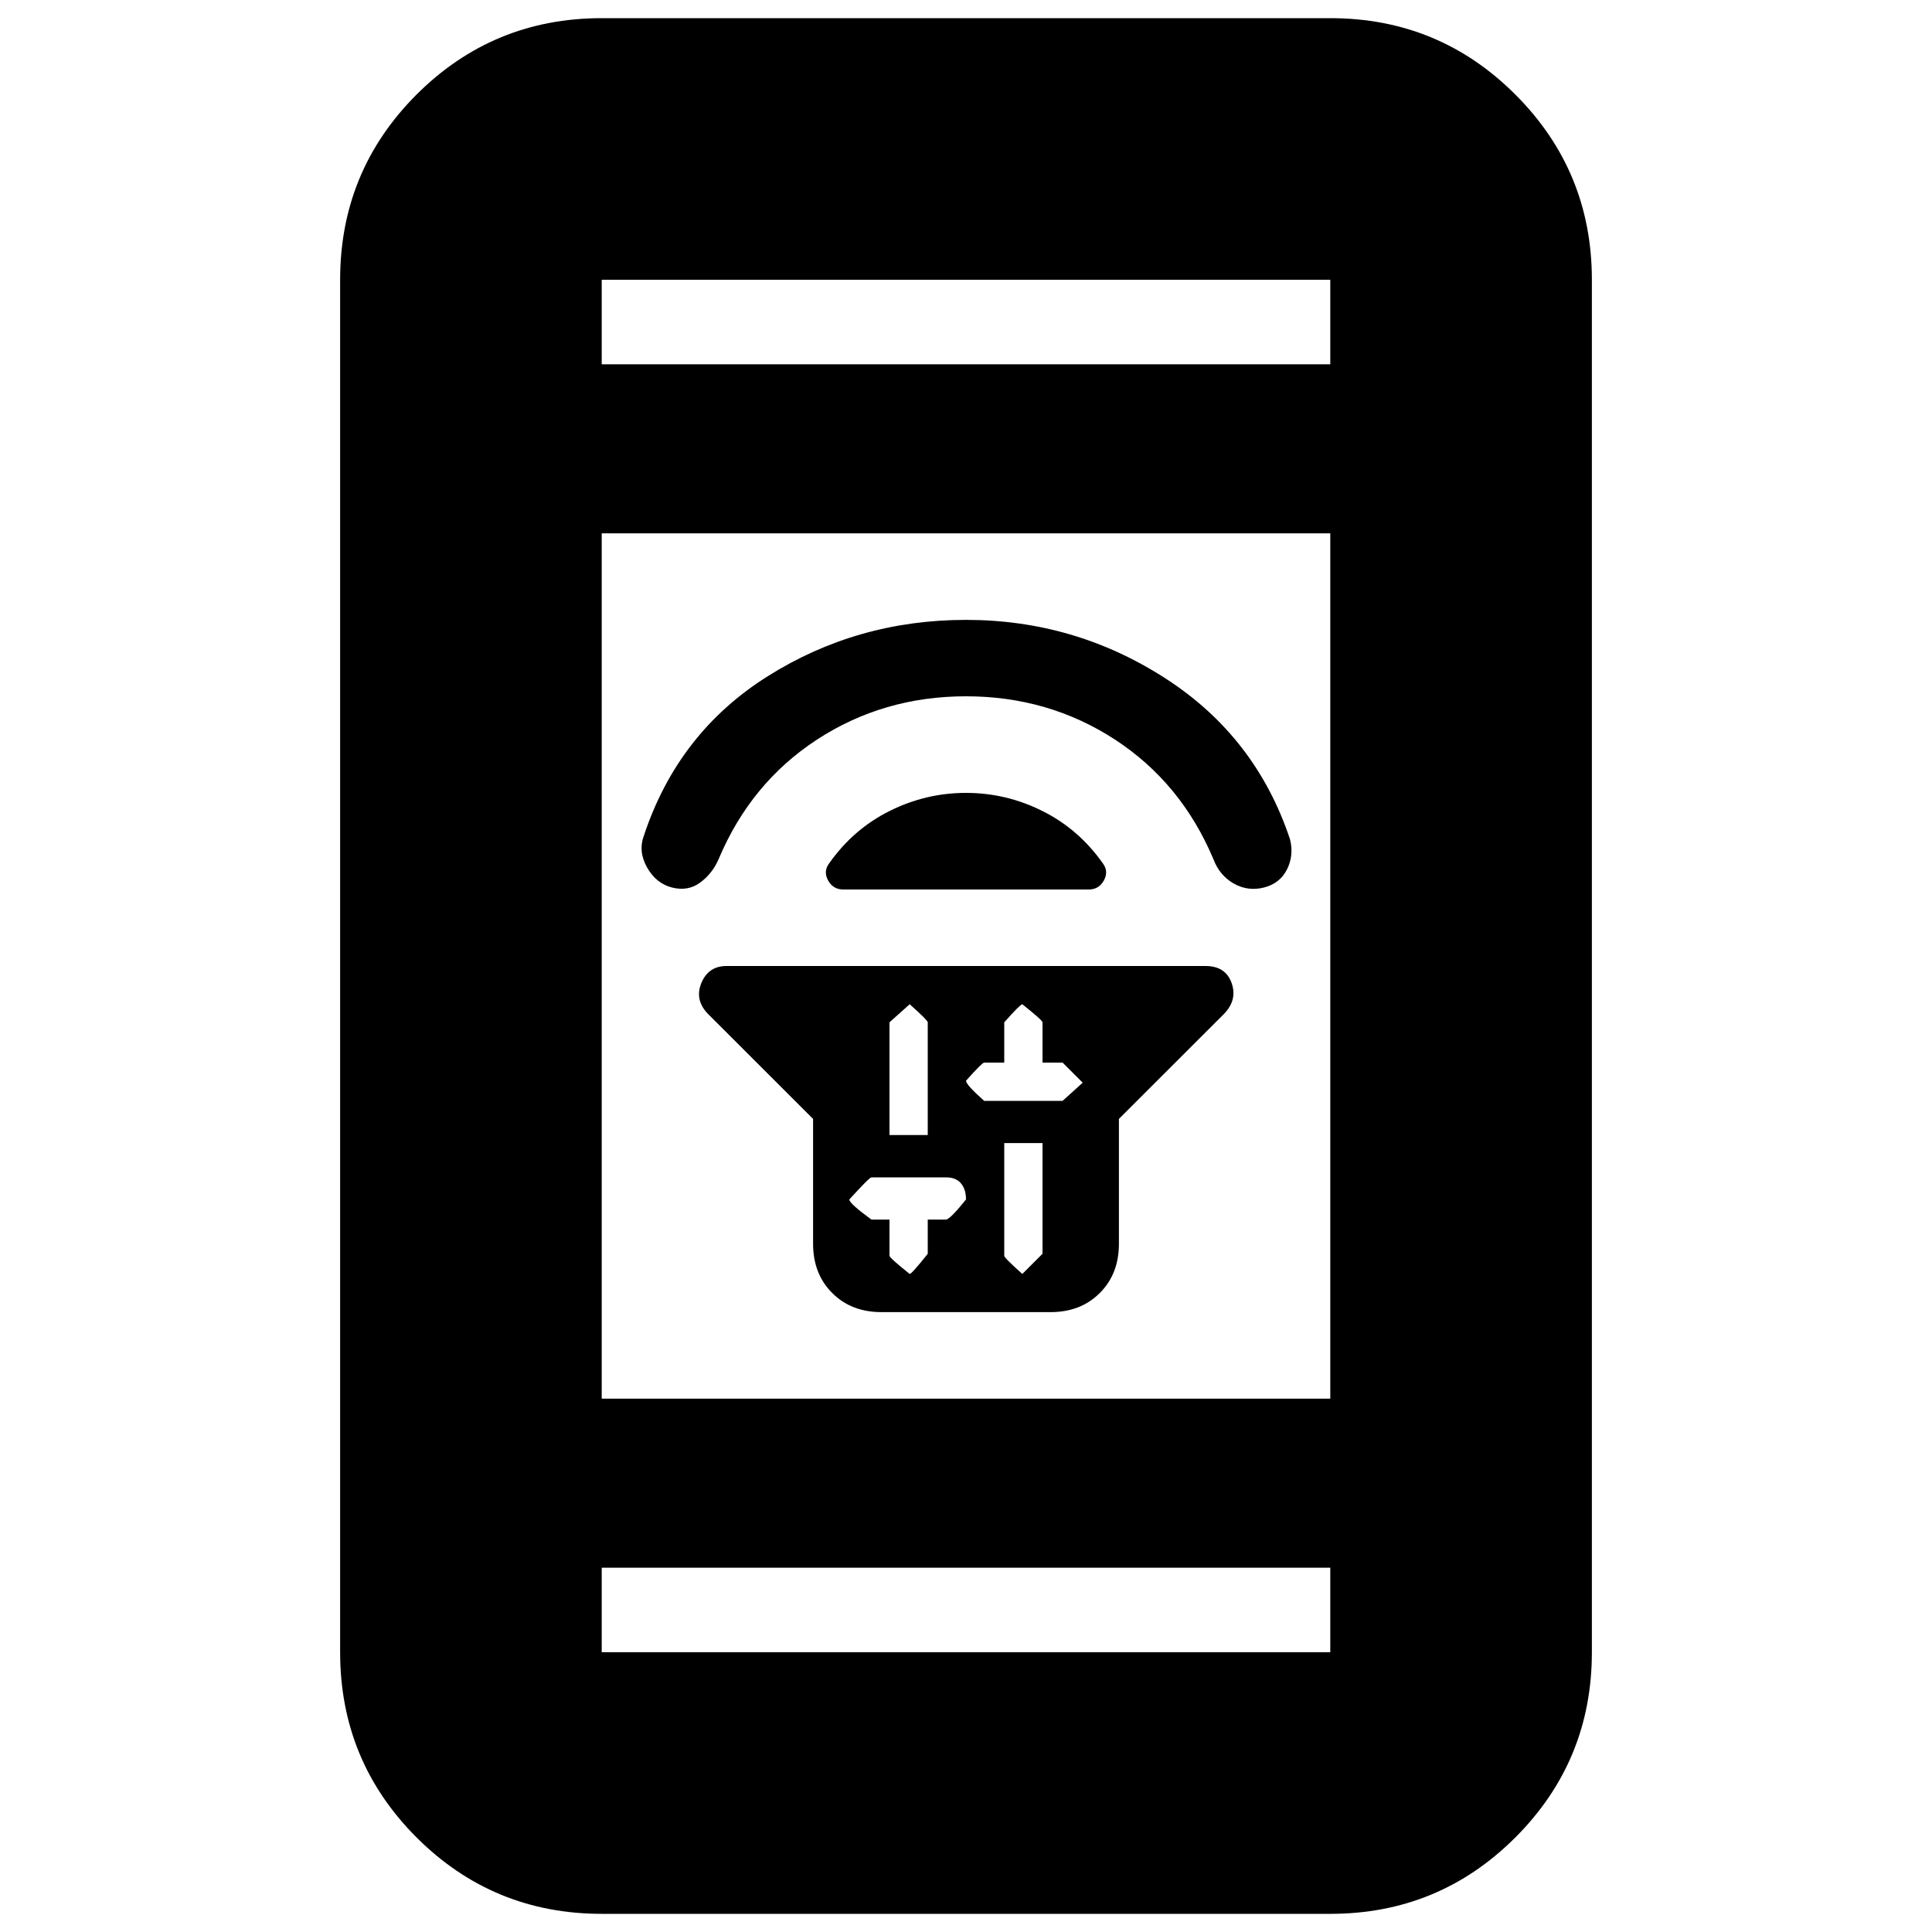 <svg xmlns="http://www.w3.org/2000/svg" height="20" width="20"><path d="M8.417 11.583 7.333 10.5Q7.188 10.354 7.26 10.177Q7.333 10 7.521 10H12.479Q12.688 10 12.75 10.177Q12.812 10.354 12.667 10.5L11.583 11.583V12.875Q11.583 13.188 11.385 13.385Q11.188 13.583 10.875 13.583H9.125Q8.812 13.583 8.615 13.385Q8.417 13.188 8.417 12.875ZM10.396 11.833V13Q10.396 13.021 10.583 13.188Q10.583 13.188 10.792 12.979V11.833ZM10.583 10.396Q10.562 10.396 10.396 10.583V11H10.188Q10.167 11 10 11.188Q10 11.229 10.188 11.396H11Q11 11.396 11.208 11.208Q11.208 11.208 11 11H10.792V10.583Q10.792 10.562 10.583 10.396ZM9.417 10.396Q9.417 10.396 9.208 10.583V11.75H9.604V10.583Q9.604 10.562 9.417 10.396ZM9.021 12.188Q9 12.188 8.792 12.417Q8.792 12.458 9.021 12.625H9.208V13Q9.208 13.021 9.417 13.188Q9.438 13.188 9.604 12.979V12.625H9.792Q9.833 12.625 10 12.417Q10 12.312 9.948 12.25Q9.896 12.188 9.792 12.188ZM8.583 8.938Q8.833 8.583 9.208 8.396Q9.583 8.208 10 8.208Q10.417 8.208 10.792 8.396Q11.167 8.583 11.417 8.938Q11.479 9.021 11.427 9.115Q11.375 9.208 11.271 9.208H8.729Q8.625 9.208 8.573 9.115Q8.521 9.021 8.583 8.938ZM10 6.417Q11.125 6.417 12.062 7.021Q13 7.625 13.354 8.688Q13.396 8.854 13.323 9Q13.25 9.146 13.083 9.188Q12.917 9.229 12.771 9.146Q12.625 9.062 12.562 8.896Q12.229 8.104 11.542 7.656Q10.854 7.208 10 7.208Q9.146 7.208 8.458 7.656Q7.771 8.104 7.438 8.896Q7.375 9.042 7.25 9.135Q7.125 9.229 6.958 9.188Q6.792 9.146 6.698 8.979Q6.604 8.812 6.667 8.646Q7.021 7.583 7.948 7Q8.875 6.417 10 6.417ZM6.229 19.812Q5.104 19.812 4.312 19.021Q3.521 18.229 3.521 17.104V2.896Q3.521 1.771 4.312 0.979Q5.104 0.188 6.229 0.188H13.771Q14.896 0.188 15.687 0.979Q16.479 1.771 16.479 2.896V17.104Q16.479 18.229 15.687 19.021Q14.896 19.812 13.771 19.812ZM6.229 14.479H13.771V5.521H6.229ZM6.229 16.229V17.104Q6.229 17.104 6.229 17.104Q6.229 17.104 6.229 17.104H13.771Q13.771 17.104 13.771 17.104Q13.771 17.104 13.771 17.104V16.229ZM6.229 3.771H13.771V2.896Q13.771 2.896 13.771 2.896Q13.771 2.896 13.771 2.896H6.229Q6.229 2.896 6.229 2.896Q6.229 2.896 6.229 2.896ZM6.229 2.896Q6.229 2.896 6.229 2.896Q6.229 2.896 6.229 2.896V3.771V2.896Q6.229 2.896 6.229 2.896Q6.229 2.896 6.229 2.896ZM6.229 17.104Q6.229 17.104 6.229 17.104Q6.229 17.104 6.229 17.104V16.229V17.104Q6.229 17.104 6.229 17.104Q6.229 17.104 6.229 17.104Z"/></svg>